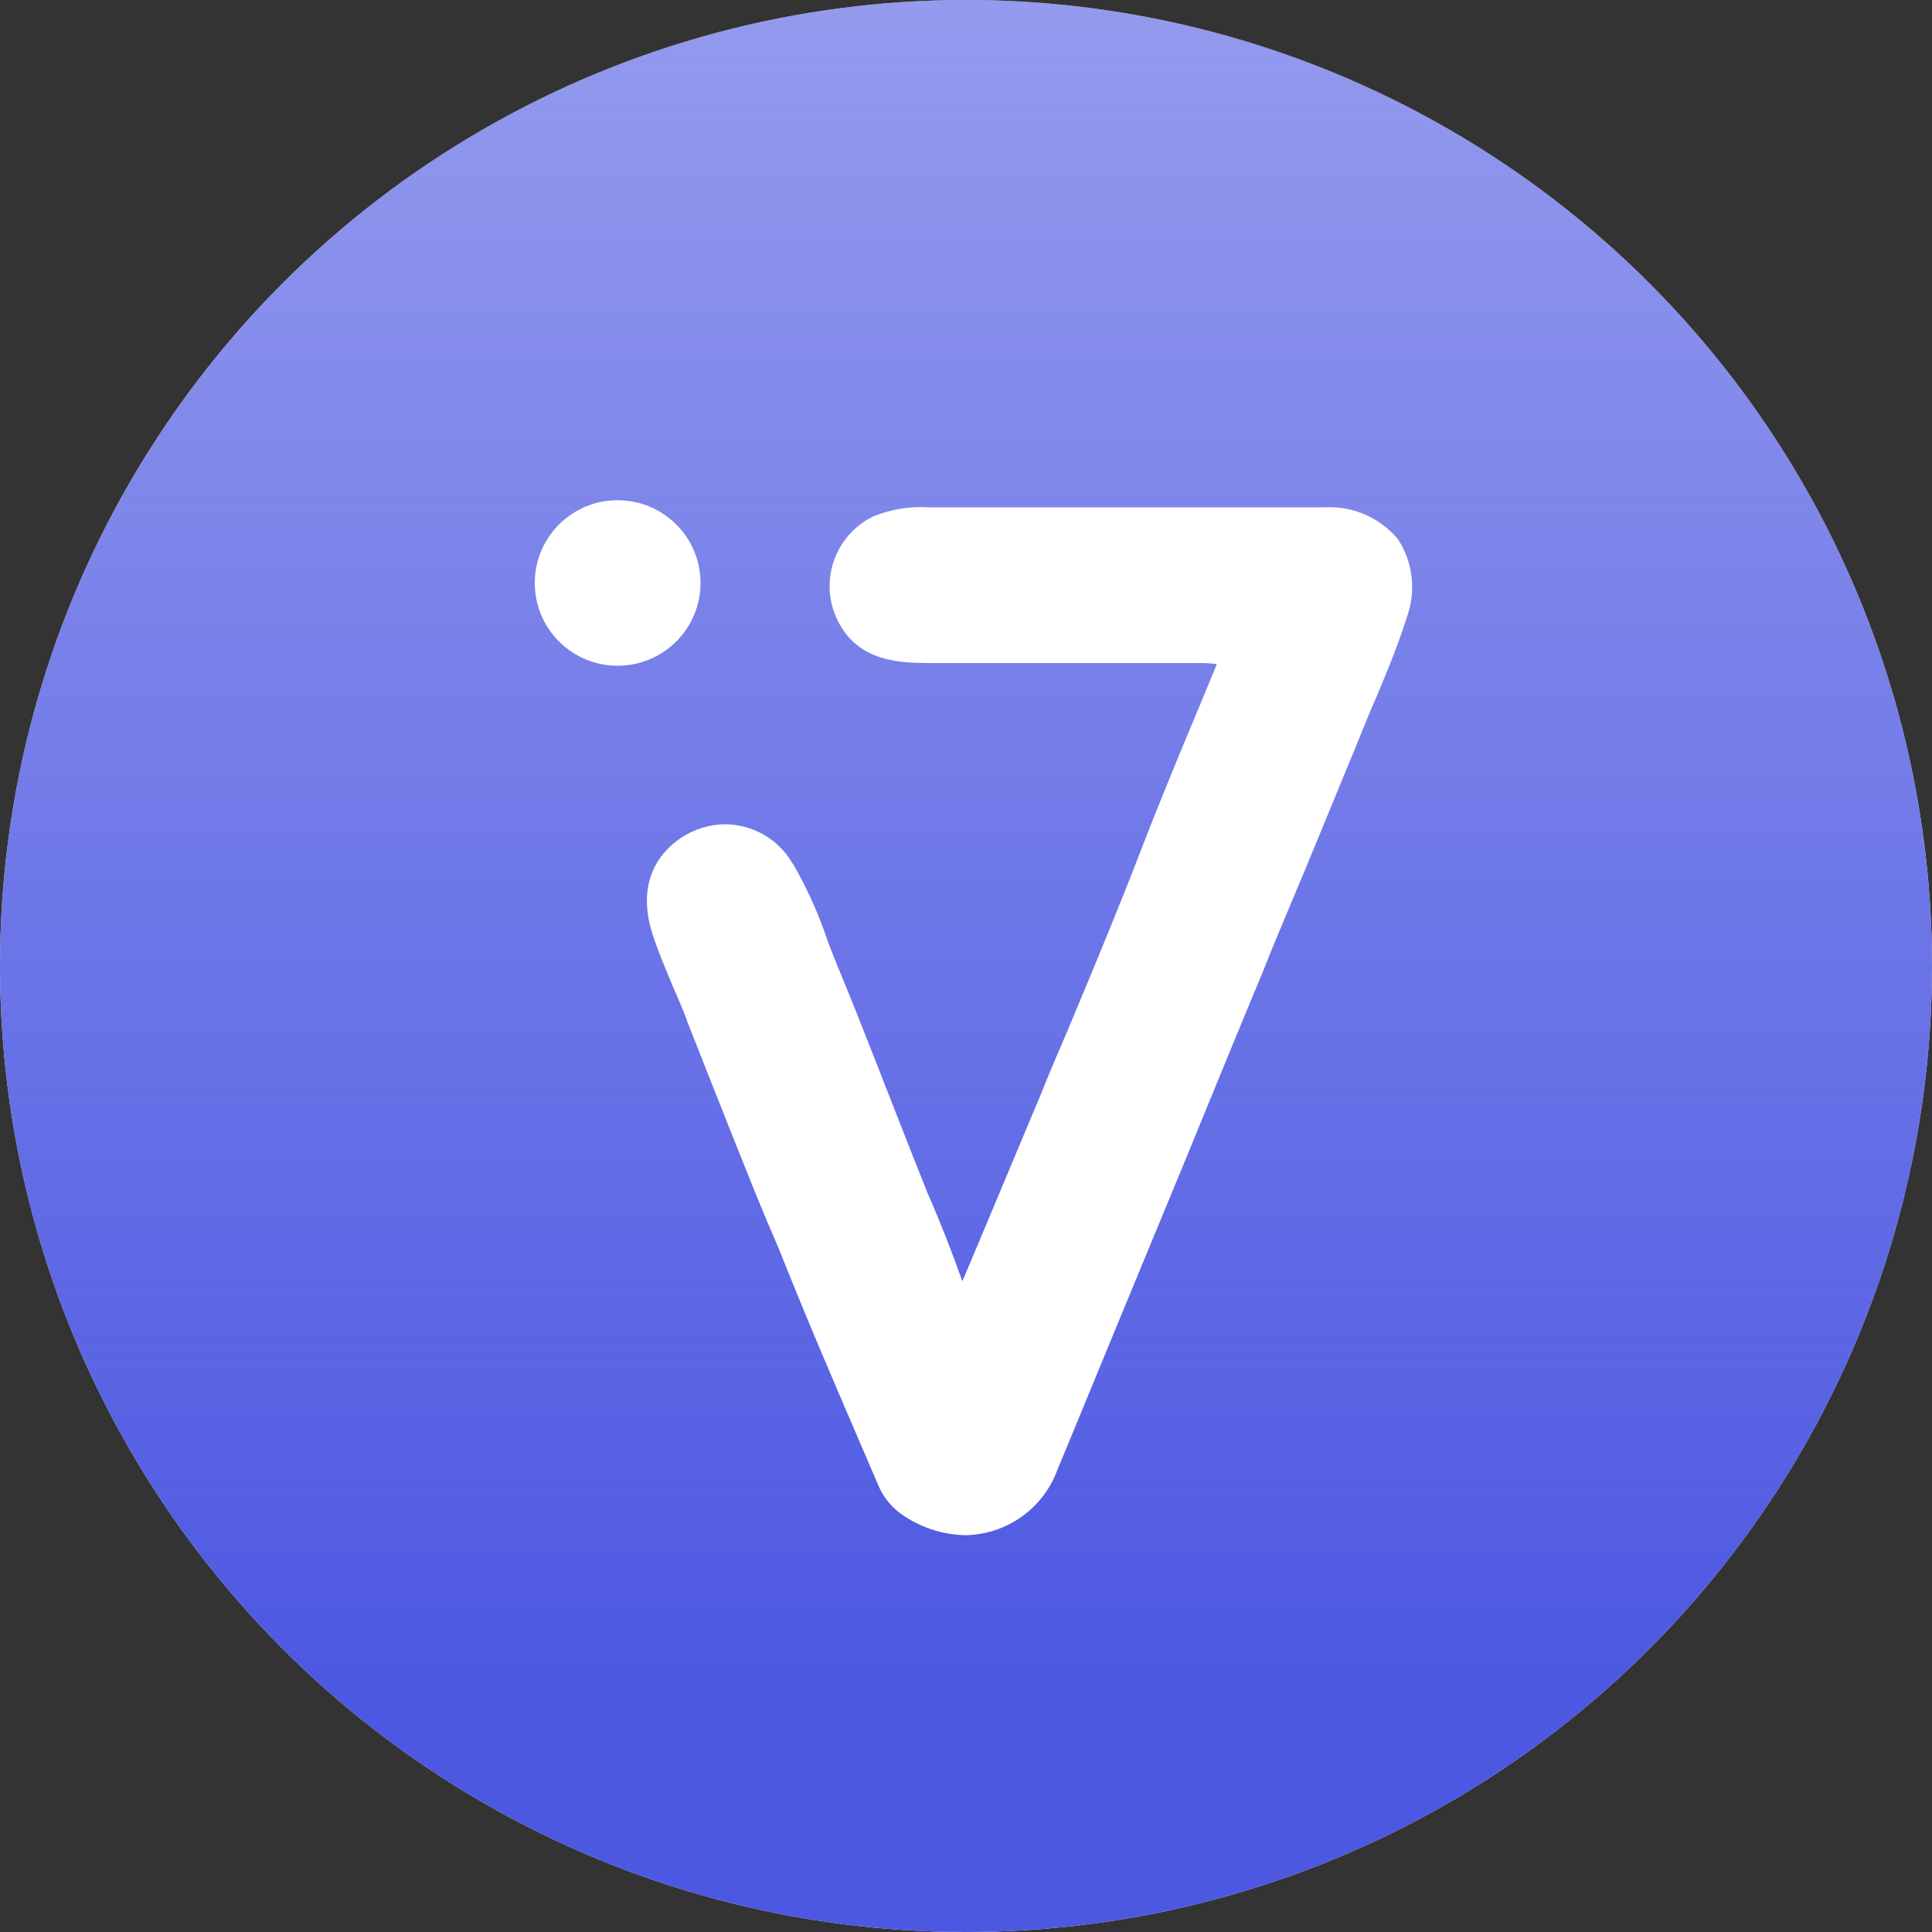 <svg width="24" height="24" viewBox="0 0 24 24" fill="none" xmlns="http://www.w3.org/2000/svg">
<rect x="0" y="0" width="24" height="24" fill="#333333" stroke="none"/>
<circle cx="12" cy="12" r="12" fill="white"/>
<circle cx="12" cy="12" r="12" fill="url(#paint0_linear_2691_1555)"/>
<path fill-rule="evenodd" clip-rule="evenodd" d="M8.702 7.242C8.702 7.81 8.241 8.27 7.672 8.27C7.104 8.27 6.643 7.81 6.643 7.242C6.643 6.674 7.104 6.214 7.672 6.214C8.241 6.214 8.702 6.674 8.702 7.242ZM16.949 6.389C17.11 6.457 17.253 6.563 17.365 6.697C17.459 6.841 17.518 7.005 17.536 7.175C17.555 7.346 17.532 7.519 17.472 7.679C17.37 8.006 17.238 8.326 17.11 8.631L17.016 8.848C16.89 9.161 16.763 9.469 16.634 9.781C16.542 10.004 16.449 10.228 16.355 10.458C16.261 10.688 16.166 10.916 16.07 11.143C15.937 11.46 15.805 11.774 15.679 12.092C15.441 12.661 15.209 13.229 14.976 13.797C14.895 13.994 14.815 14.191 14.734 14.388C14.249 15.558 13.768 16.725 13.283 17.903L13.136 18.257C13.05 18.493 12.895 18.697 12.69 18.842C12.485 18.988 12.241 19.067 11.99 19.071C11.703 19.064 11.425 18.972 11.192 18.805C11.069 18.716 10.972 18.596 10.913 18.456C10.83 18.263 10.746 18.068 10.661 17.87C10.336 17.114 9.999 16.33 9.686 15.539L9.665 15.489C9.62 15.384 9.577 15.281 9.532 15.178C9.335 14.716 8.803 13.363 8.576 12.787L8.539 12.693L8.526 12.654C8.476 12.522 8.42 12.395 8.364 12.267C8.349 12.231 8.334 12.195 8.319 12.159C8.244 11.979 8.17 11.798 8.11 11.618C7.882 10.919 8.234 10.562 8.45 10.415C8.616 10.302 8.811 10.24 9.012 10.239C9.177 10.241 9.34 10.285 9.483 10.366C9.627 10.448 9.748 10.565 9.833 10.707C9.864 10.752 9.891 10.799 9.916 10.847C10.063 11.119 10.187 11.403 10.284 11.696C10.334 11.823 10.382 11.955 10.438 12.083C10.58 12.421 10.85 13.111 11.096 13.74C11.266 14.174 11.424 14.578 11.522 14.819C11.68 15.18 11.823 15.546 11.955 15.916L12.207 15.318L12.948 13.55C13.014 13.379 13.089 13.206 13.163 13.033C13.196 12.957 13.228 12.881 13.26 12.806C13.292 12.729 13.325 12.651 13.357 12.574C13.636 11.904 13.919 11.225 14.179 10.547C14.413 9.938 14.669 9.326 14.916 8.735L15.116 8.25C15.037 8.239 14.957 8.235 14.877 8.237H12.872H11.526C11.181 8.233 10.665 8.224 10.41 7.716C10.352 7.602 10.318 7.479 10.308 7.352C10.299 7.225 10.315 7.097 10.355 6.976C10.396 6.856 10.46 6.744 10.543 6.648C10.627 6.552 10.729 6.474 10.843 6.417C11.062 6.327 11.299 6.287 11.535 6.303H16.438C16.613 6.291 16.788 6.32 16.949 6.389Z" fill="white"/>
<defs>
<linearGradient id="paint0_linear_2691_1555" x1="12" y1="0" x2="12" y2="24" gradientUnits="userSpaceOnUse">
<stop stop-color="#4C57E2" stop-opacity="0.6"/>
<stop offset="0.885" stop-color="#4C57E2"/>
</linearGradient>
</defs>
</svg>
